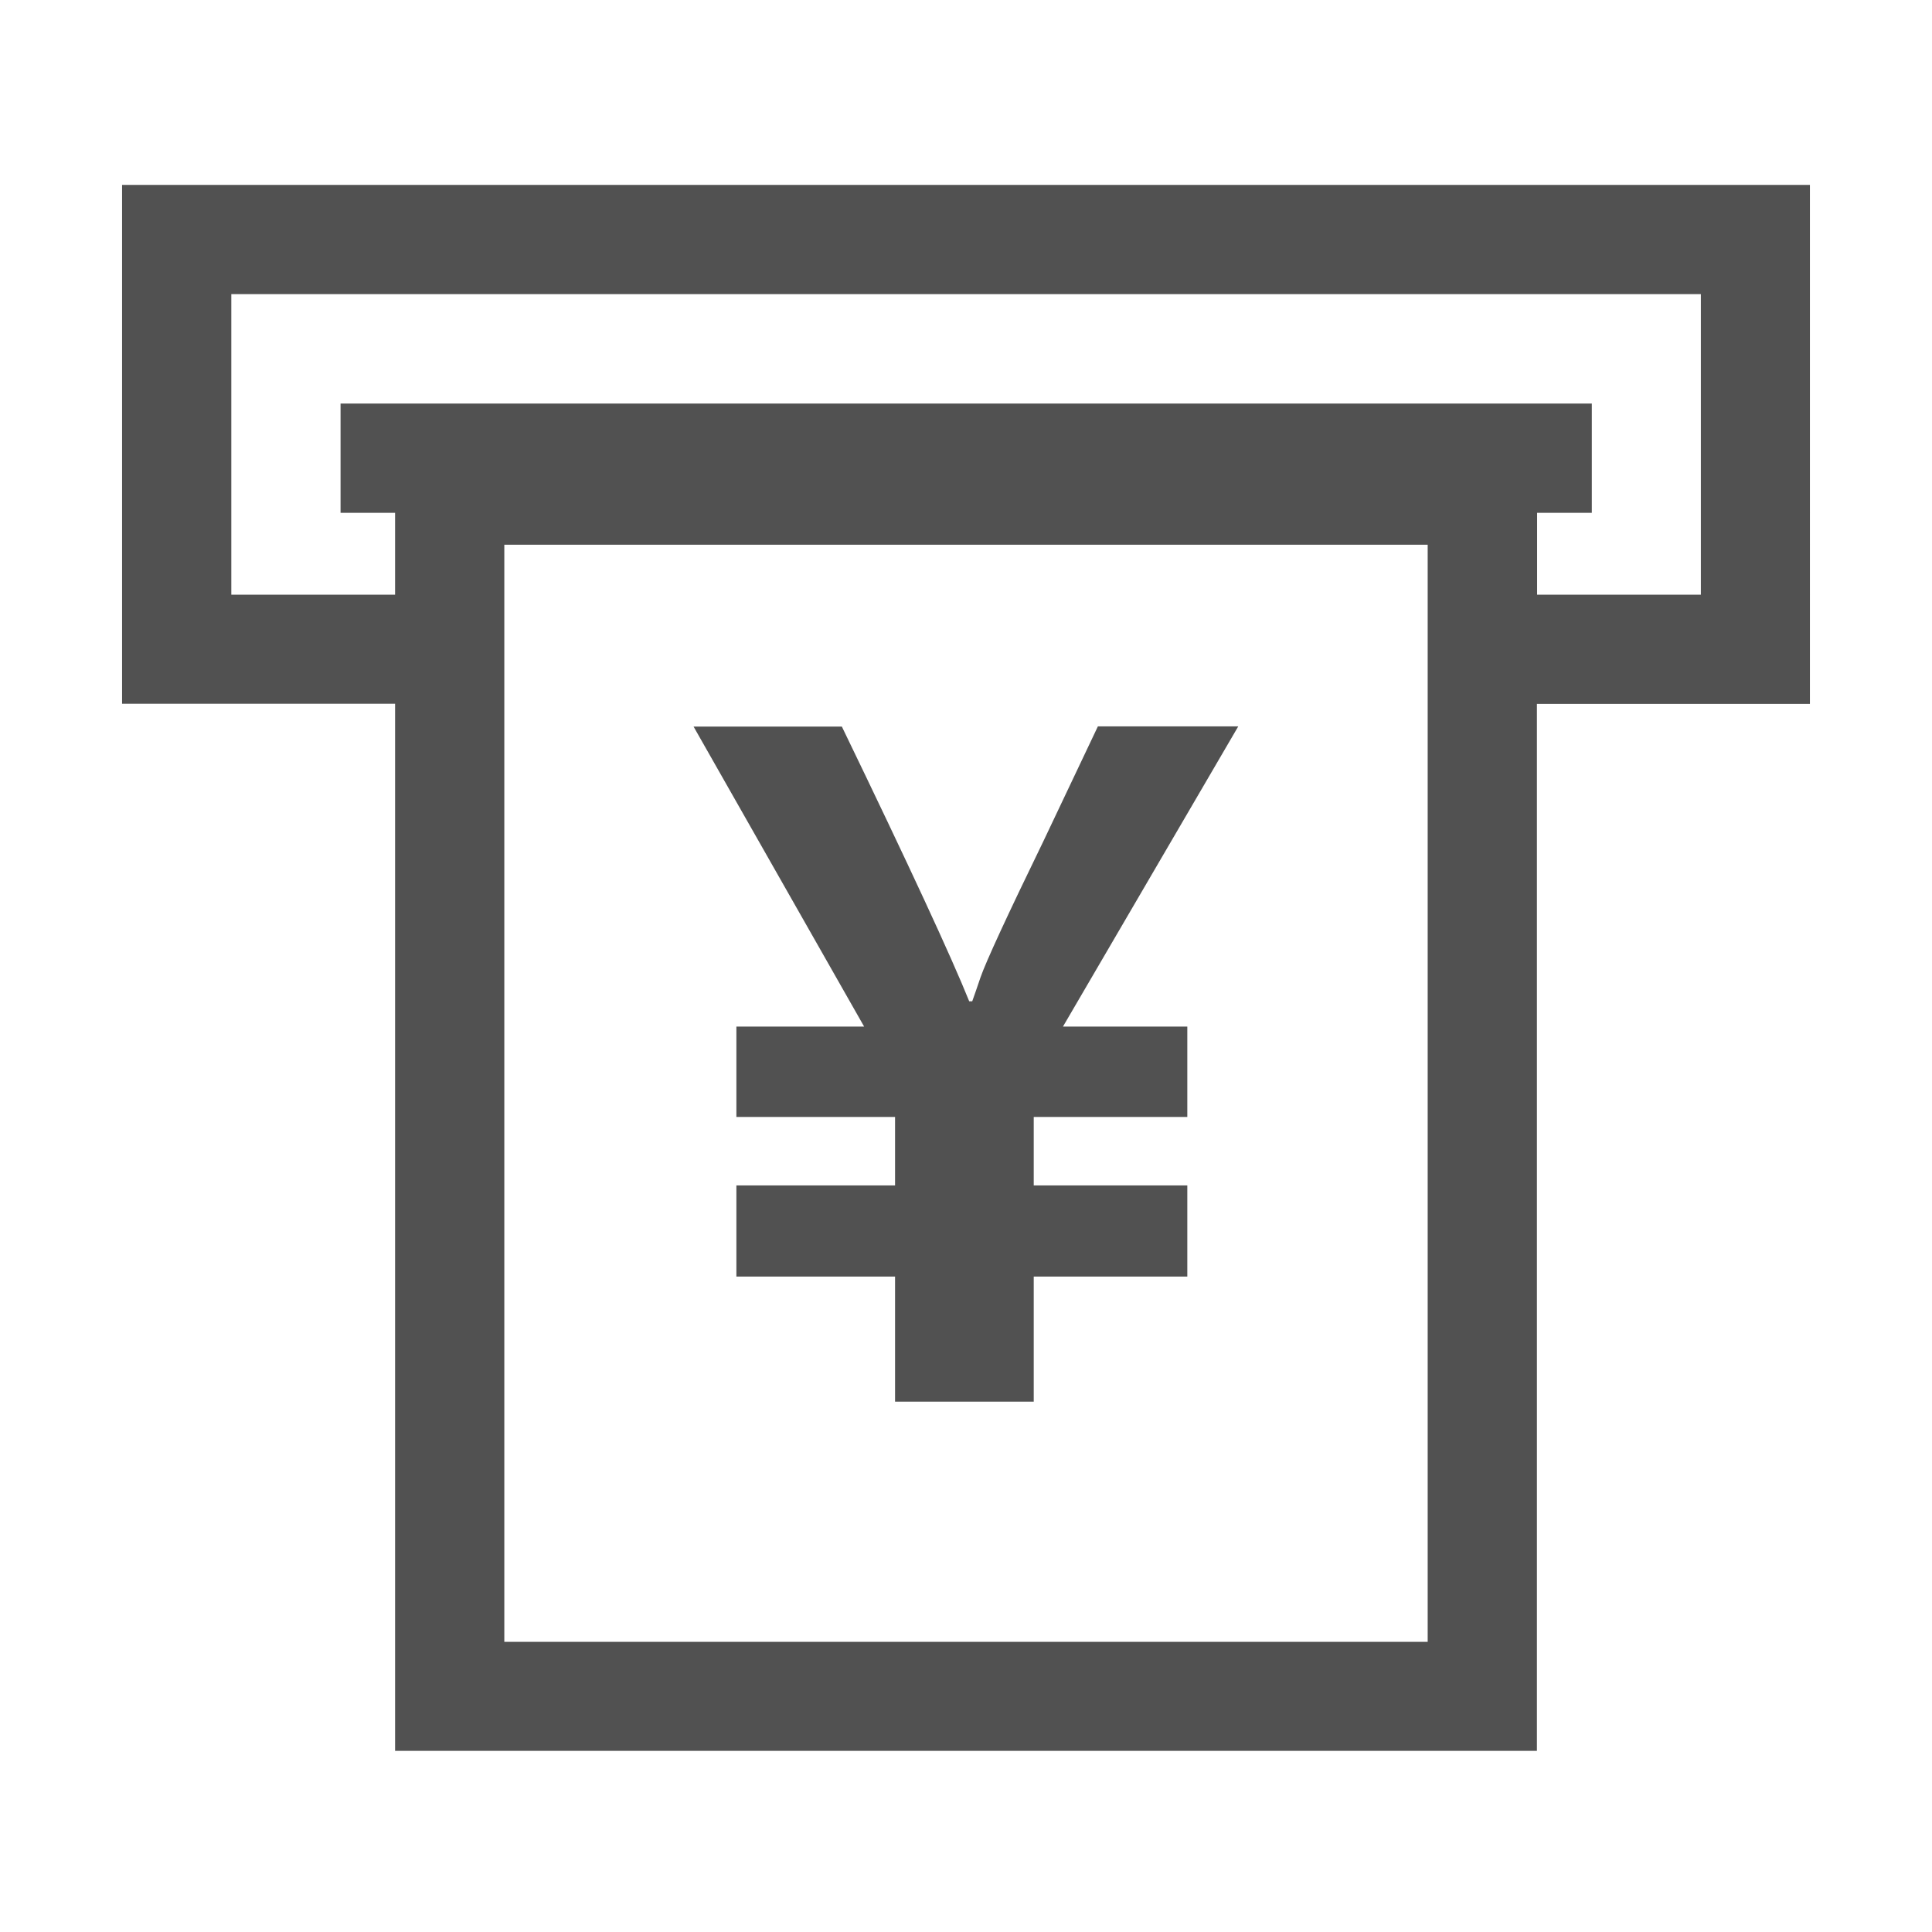 <?xml version="1.0" standalone="no"?><!DOCTYPE svg PUBLIC "-//W3C//DTD SVG 1.1//EN" "http://www.w3.org/Graphics/SVG/1.1/DTD/svg11.dtd"><svg t="1535677353661" class="icon" style="" viewBox="0 0 1024 1024" version="1.1" xmlns="http://www.w3.org/2000/svg" p-id="2523" xmlns:xlink="http://www.w3.org/1999/xlink" width="128" height="128"><defs><style type="text/css"></style></defs><path d="M64.7 98v275h144.7v555h605.2V373.1h144.7V98H64.7z m692 772.2H267.3V288.7h489.4v581.5z m144.7-555h-86.7v-43.4h29v-57.9H180.5v57.9h28.9v43.4h-86.8V155.9h778.9v159.3z" fill="#515151" p-id="2524"></path><path d="M390.3 544.1V592h84.1v36.3h-84.1v48.3h84.1v66.3h73.5v-66.3h81.4v-48.3h-81.4V592h81.4v-47.9h-65.9L656.3 385h-74.4L553 445.9c-19.4 39.9-30.5 64-33.3 72.1-1.7 5.1-3.2 9.3-4.4 12.7h-1.6c-9.4-23.4-31.9-72-67.5-145.6h-78.6l90.4 159h-67.7z" fill="#515151" p-id="2525"></path></svg>